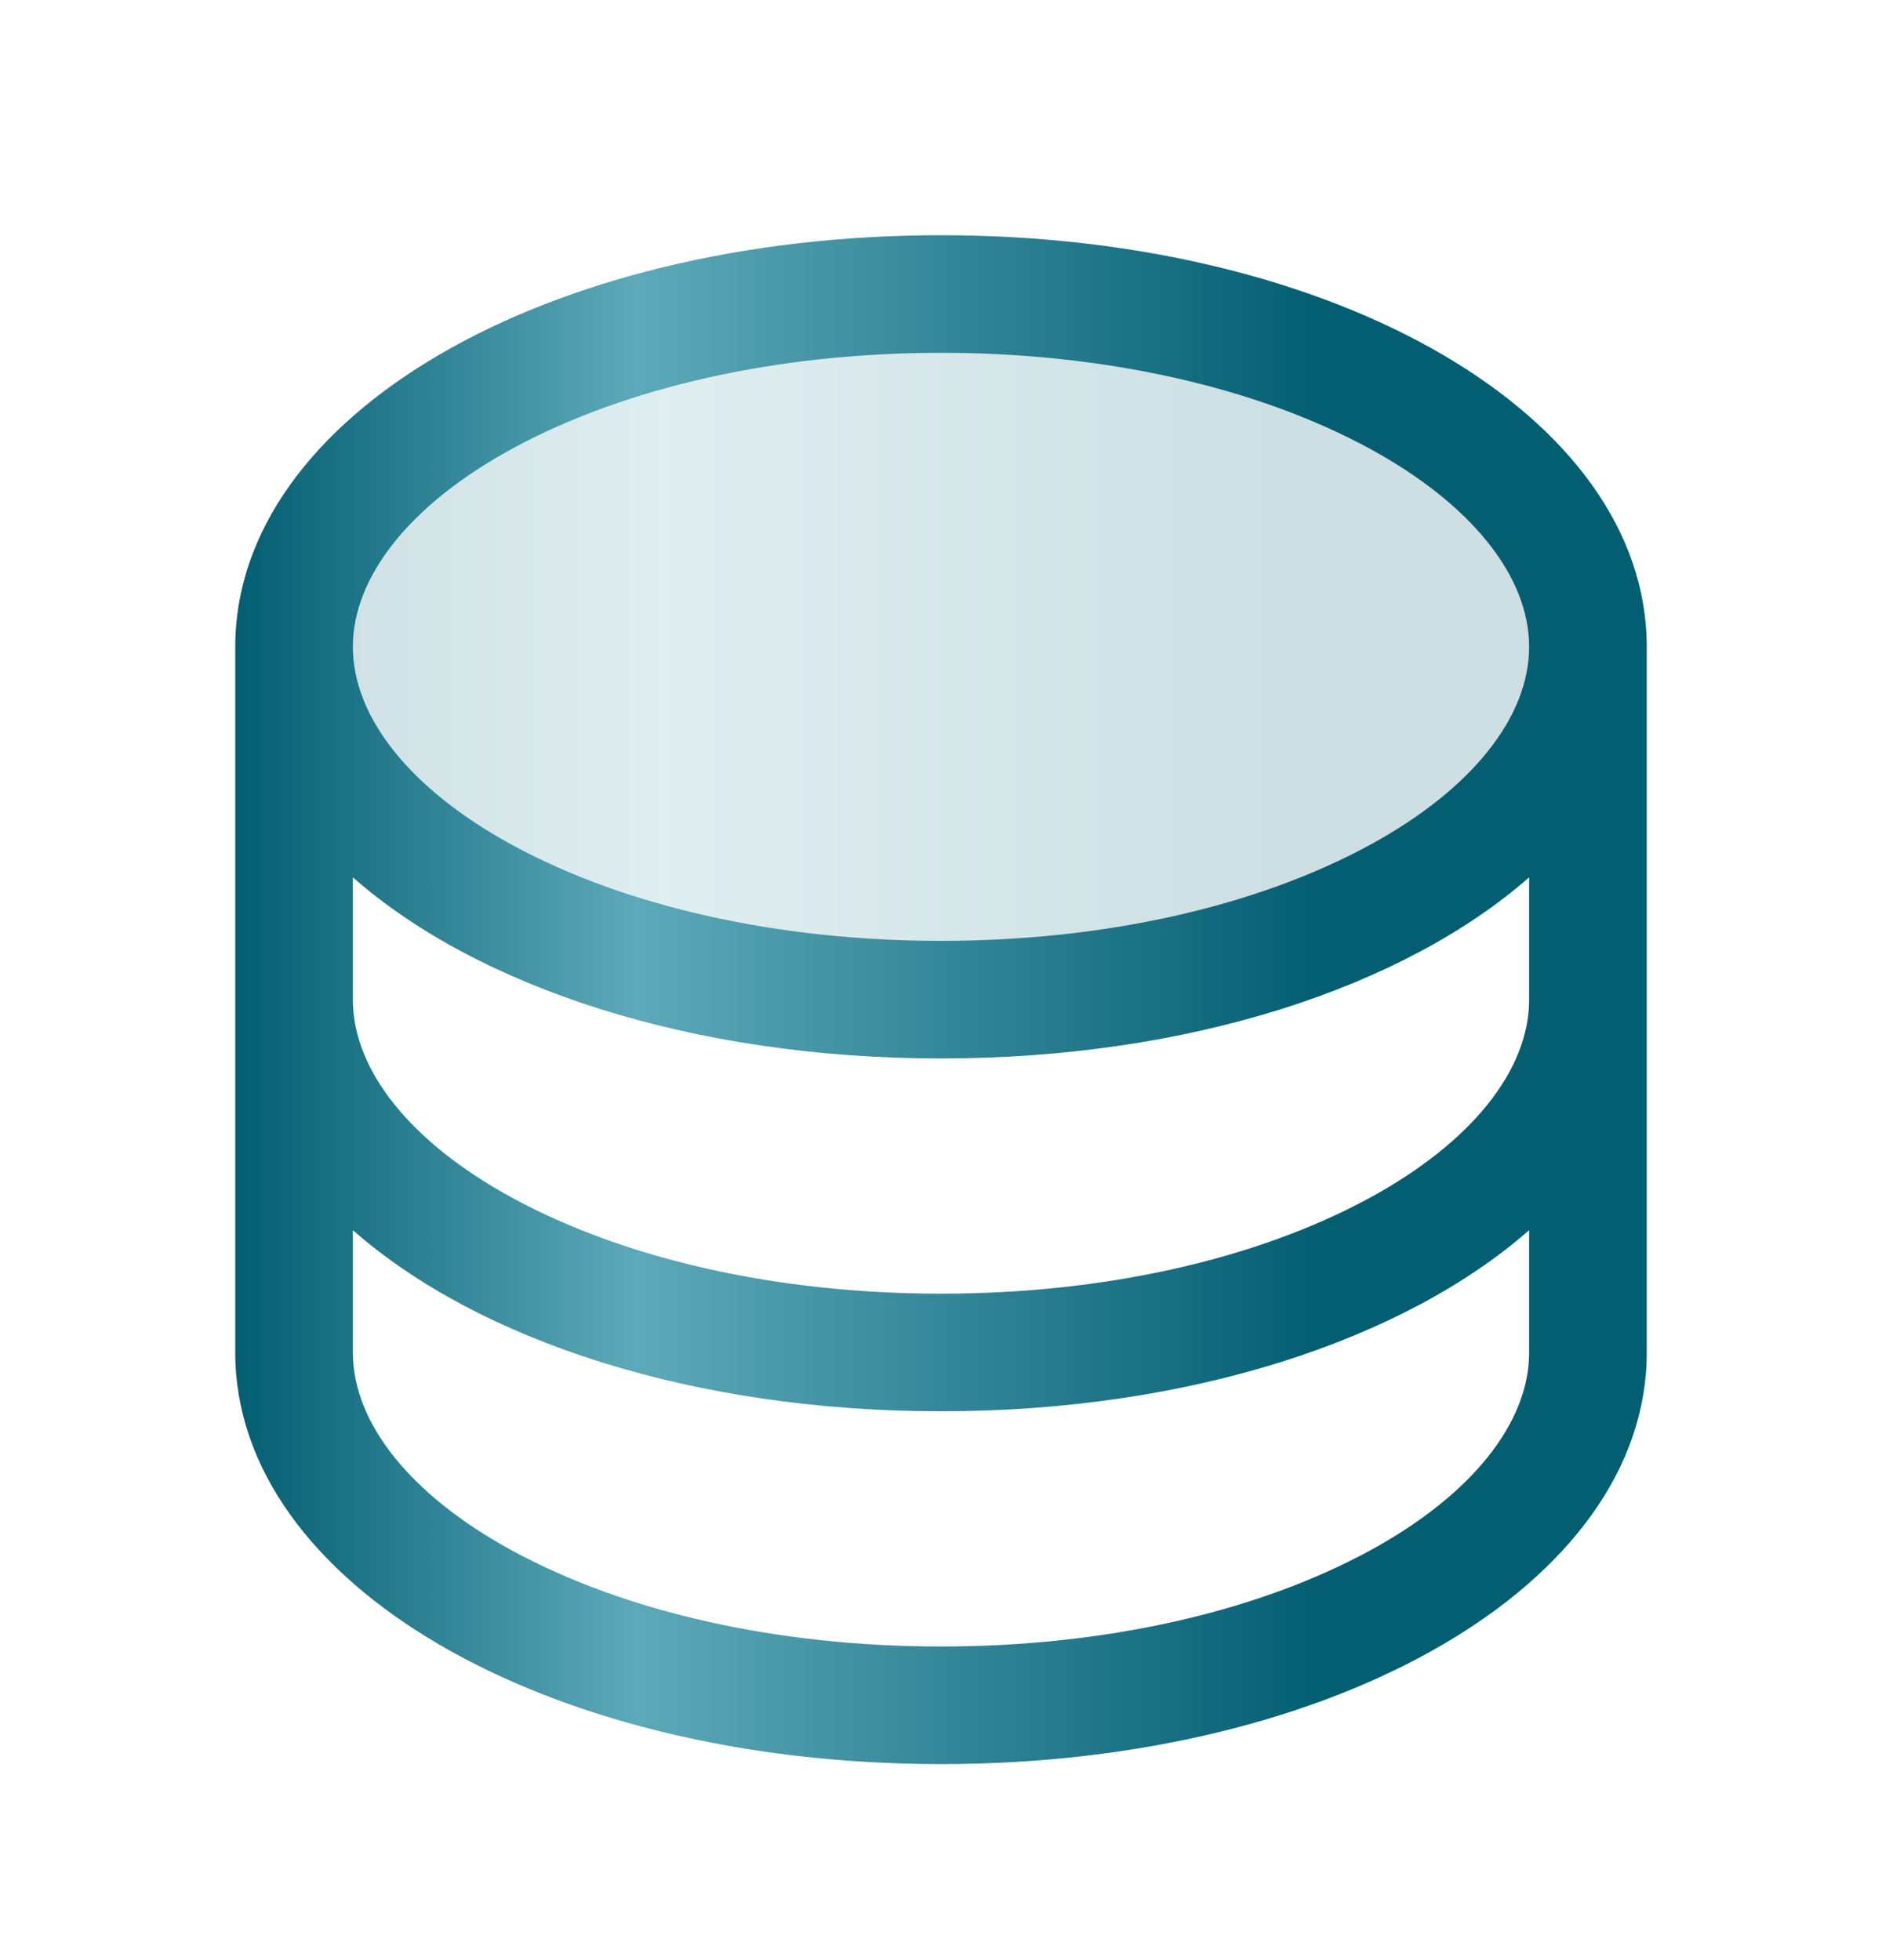 <svg width="24" height="25" viewBox="0 0 24 25" fill="none" xmlns="http://www.w3.org/2000/svg">
<path opacity="0.2" d="M20.25 8.25C20.25 10.735 16.556 12.75 12 12.75C7.444 12.75 3.75 10.735 3.75 8.25C3.75 5.765 7.444 3.75 12 3.75C16.556 3.75 20.25 5.765 20.25 8.25Z" fill="url(#paint0_linear_251_2212)"/>
<path d="M12 3C6.953 3 3 5.306 3 8.25V17.25C3 20.194 6.953 22.5 12 22.5C17.047 22.5 21 20.194 21 17.25V8.25C21 5.306 17.047 3 12 3ZM19.5 12.75C19.5 13.652 18.761 14.572 17.474 15.274C16.025 16.064 14.08 16.5 12 16.5C9.92 16.5 7.975 16.064 6.526 15.274C5.239 14.572 4.5 13.652 4.5 12.75V11.19C6.099 12.596 8.834 13.5 12 13.5C15.166 13.5 17.901 12.592 19.5 11.19V12.75ZM6.526 5.726C7.975 4.936 9.92 4.5 12 4.5C14.08 4.5 16.025 4.936 17.474 5.726C18.761 6.428 19.5 7.348 19.5 8.25C19.5 9.152 18.761 10.072 17.474 10.774C16.025 11.564 14.08 12 12 12C9.92 12 7.975 11.564 6.526 10.774C5.239 10.072 4.5 9.152 4.5 8.25C4.5 7.348 5.239 6.428 6.526 5.726ZM17.474 19.774C16.025 20.564 14.08 21 12 21C9.92 21 7.975 20.564 6.526 19.774C5.239 19.072 4.5 18.152 4.5 17.25V15.69C6.099 17.096 8.834 18 12 18C15.166 18 17.901 17.093 19.5 15.69V17.25C19.5 18.152 18.761 19.072 17.474 19.774Z" fill="url(#paint1_linear_251_2212)"/>
<defs>
<linearGradient id="paint0_linear_251_2212" x1="3.75" y1="8.25" x2="20.25" y2="8.25" gradientUnits="userSpaceOnUse">
<stop stop-color="#035E71"/>
<stop offset="0.284" stop-color="#5DA9B9"/>
<stop offset="0.769" stop-color="#035E71"/>
</linearGradient>
<linearGradient id="paint1_linear_251_2212" x1="3" y1="12.75" x2="21" y2="12.75" gradientUnits="userSpaceOnUse">
<stop stop-color="#035E71"/>
<stop offset="0.284" stop-color="#5DA9B9"/>
<stop offset="0.769" stop-color="#035E71"/>
</linearGradient>
</defs>
</svg>
